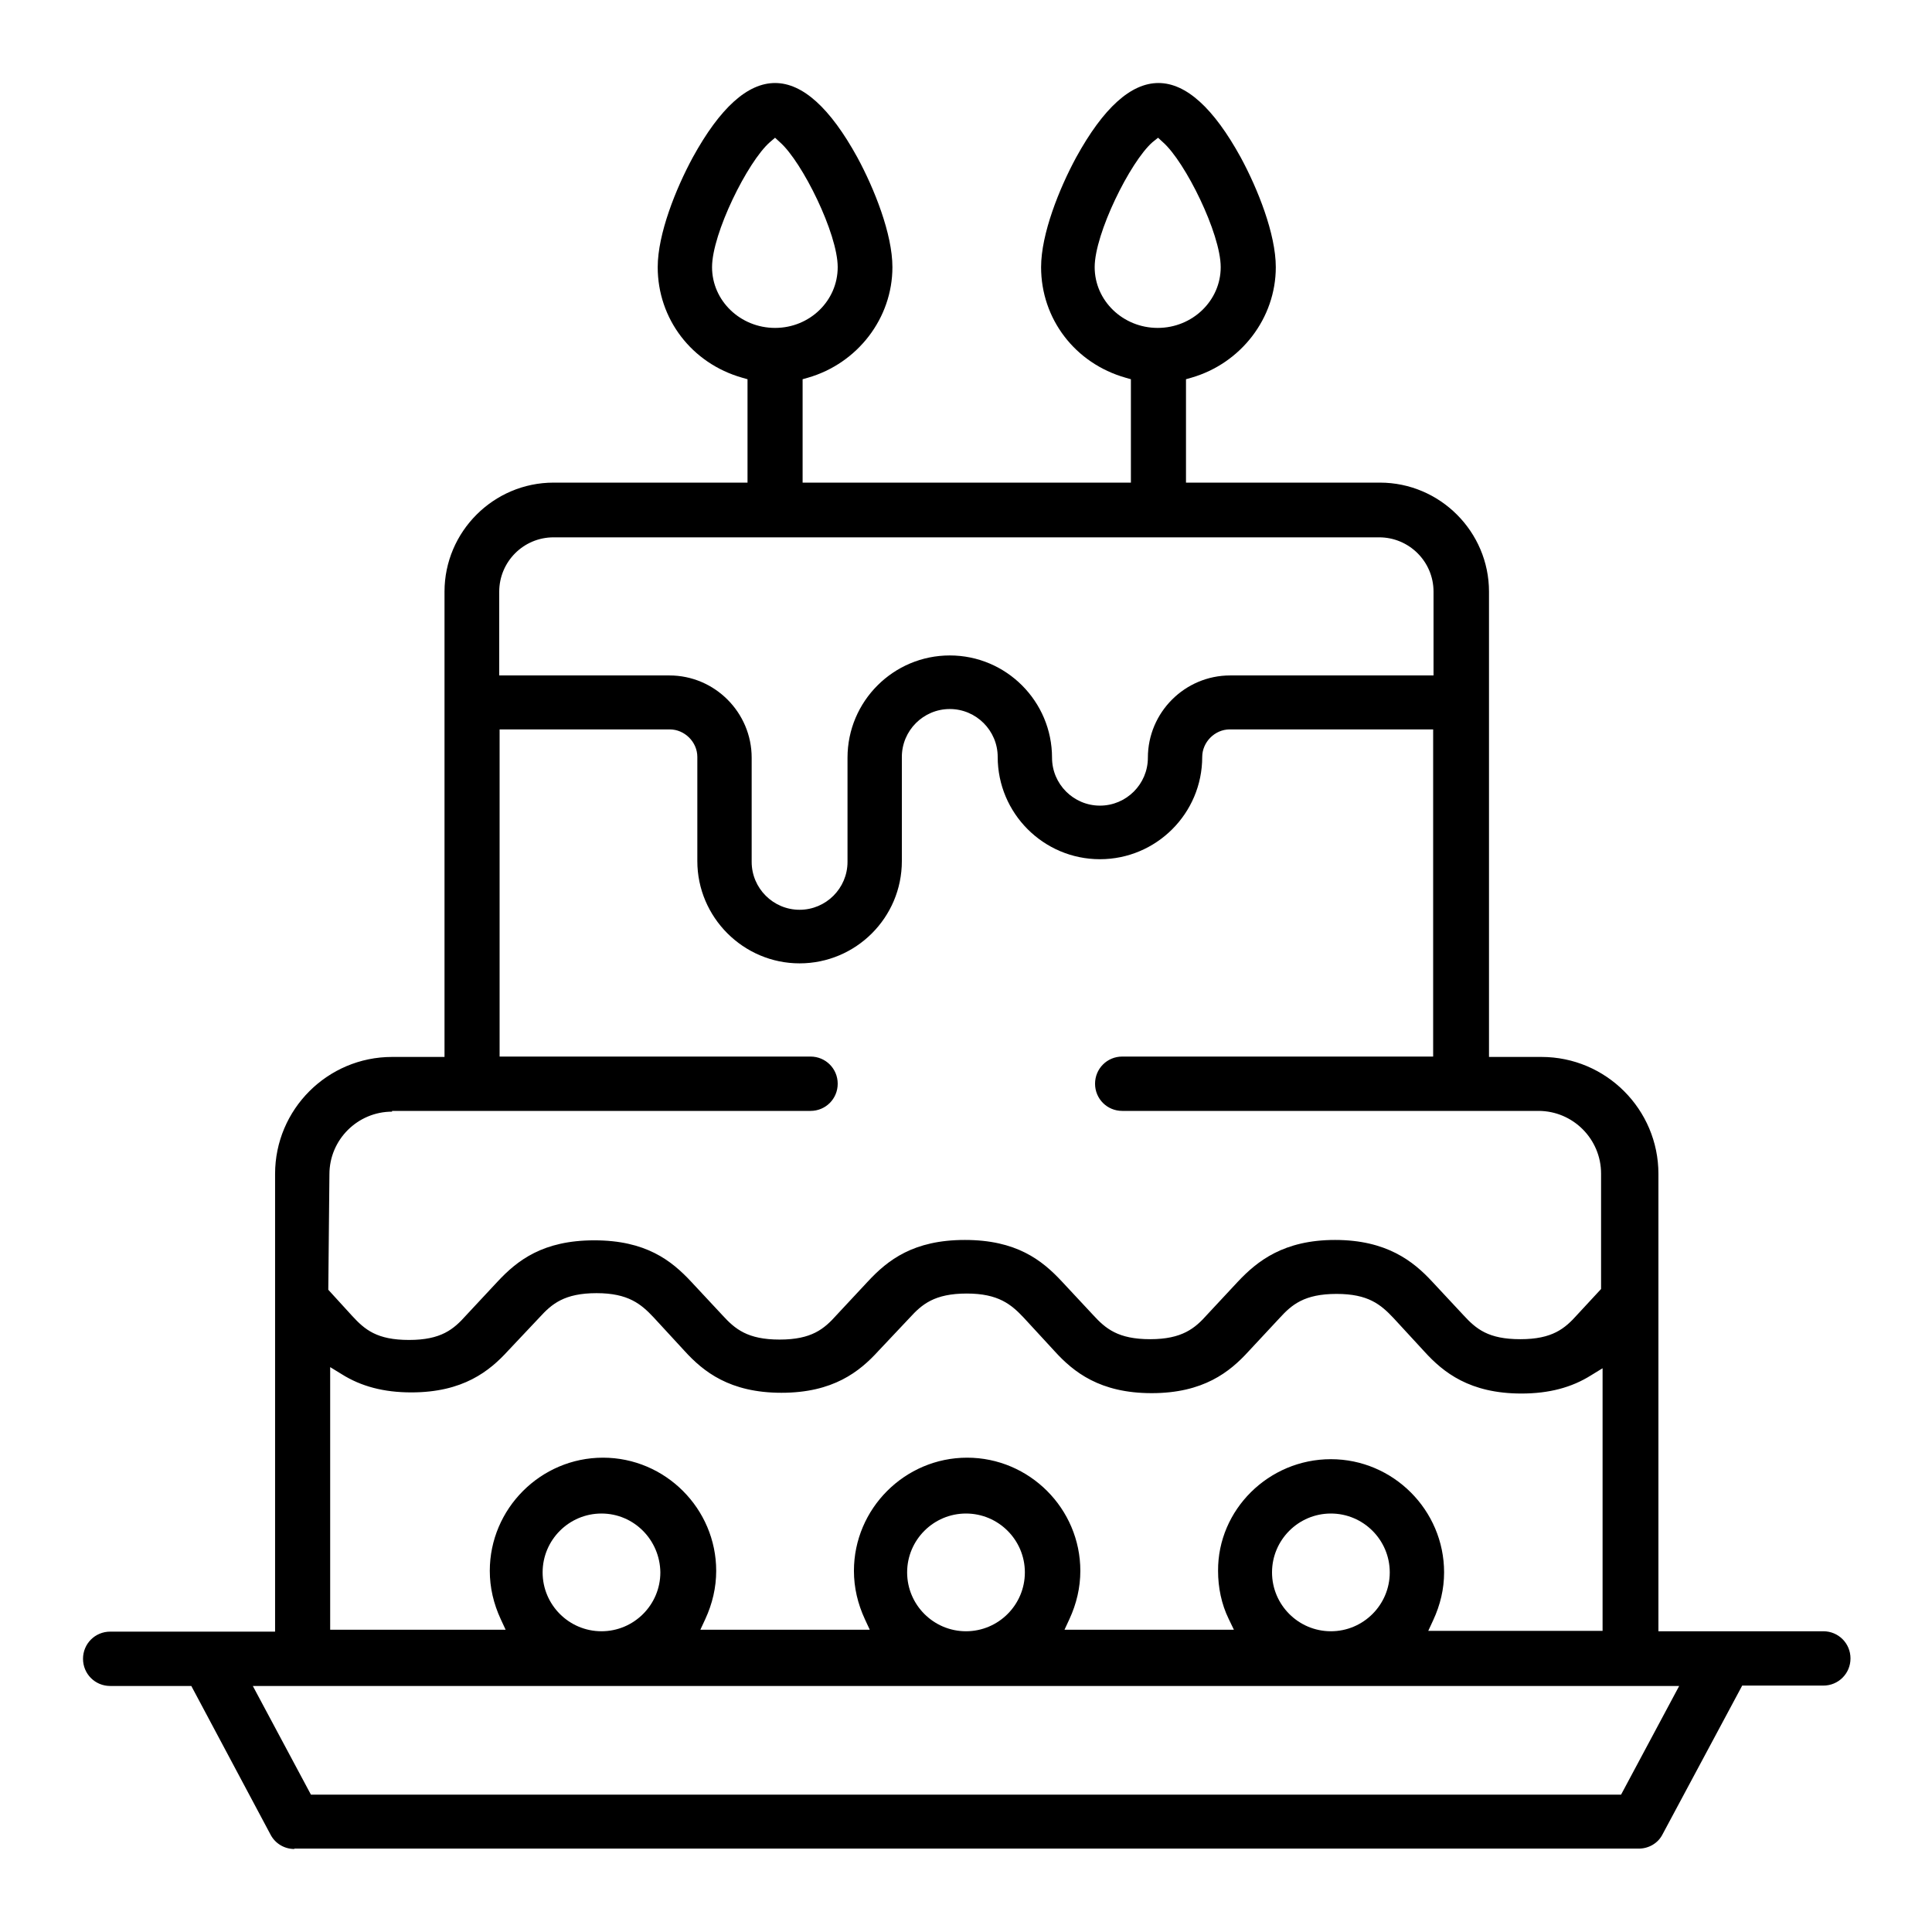 <?xml version="1.0" encoding="utf-8"?>
<!-- Generator: Adobe Illustrator 25.0.1, SVG Export Plug-In . SVG Version: 6.00 Build 0)  -->
<svg version="1.1" id="Capa_1" xmlns="http://www.w3.org/2000/svg" xmlns:xlink="http://www.w3.org/1999/xlink" x="0px" y="0px"
	 viewBox="0 0 512 512" style="enable-background:new 0 0 512 512;" xml:space="preserve">
<path d="M78,490c-2.7,0-5.1-1.5-6.3-3.8l-21-39.4H29.2c-4,0-7.2-3.2-7.2-7.2s3.2-7.2,7.2-7.2h43.7V311.1c0-17.1,13.9-31,31-31h13.9
	V156.8c0-15.9,13-28.9,28.9-28.9h51.4v-27.4l-1.4-0.4c-13.4-3.8-22.4-15.6-22.4-29.3c0-8.8,4.8-20.8,9.3-29.1
	c7.2-13.1,14.5-19.7,21.8-19.7s14.6,6.6,21.8,19.7c4.5,8.3,9.3,20.3,9.3,29.1c0,13.5-9.2,25.5-22.4,29.3l-1.4,0.4v27.4h87v-27.4
	l-1.4-0.4c-13.4-3.8-22.4-15.6-22.4-29.3c0-8.8,4.8-20.8,9.3-29.1c7.2-13.1,14.5-19.7,21.8-19.7s14.6,6.6,21.8,19.7
	c4.5,8.3,9.3,20.3,9.3,29.1c0,13.5-9.2,25.5-22.4,29.3l-1.4,0.4v27.4h51.4c15.9,0,28.9,13,28.9,28.9v123.3h13.9
	c17.1,0,31,13.9,31,31v121.2h43.7c4,0,7.2,3.2,7.2,7.2s-3.2,7.2-7.2,7.2h-21.5l-21.1,39.4c-1.2,2.4-3.7,3.8-6.3,3.8H78z M82.4,475.6
	h347.2l15.4-28.8H67L82.4,475.6z M256,401.1c-8.6,0-15.6,7-15.6,15.6c0,8.6,7,15.6,15.6,15.6s15.6-7,15.6-15.6
	C271.6,408.1,264.6,401.1,256,401.1z M159.4,401.1c-8.6,0-15.6,7-15.6,15.6c0,8.6,7,15.6,15.6,15.6s15.6-7,15.6-15.6
	C174.9,408.1,168,401.1,159.4,401.1z M352.7,386.7c16.5,0,30,13.5,30,30c0,4.4-1,8.6-2.9,12.7l-1.3,2.8h46.2v-69.6l-3.1,1.9
	c-5.1,3.2-11.1,4.8-18.4,4.8c-13.7,0-20.7-5.6-25.7-11.1l-8.2-8.9c-3.4-3.6-6.7-6.4-15.1-6.4c-8.6,0-11.9,2.9-15.1,6.4l-8.2,8.8
	c-5,5.5-12,11.1-25.7,11.1s-20.7-5.6-25.7-11.1l-8.2-8.9c-3.3-3.5-6.7-6.4-15.1-6.4c-8.6,0-11.9,2.9-15.1,6.4l-8.3,8.8
	c-5,5.5-12,11.1-25.7,11.1c-13.7,0-20.7-5.6-25.7-11.1l-8.2-8.9c-3.3-3.5-6.7-6.4-15.1-6.4c-8.6,0-11.9,2.9-15.1,6.4l-8.3,8.8
	c-5,5.5-12,11.1-25.7,11.1c-7.3,0-13.3-1.6-18.4-4.8l-3.1-1.9v69.6h46.5l-1.3-2.8c-1.9-4.1-2.9-8.4-2.9-12.8c0-16.5,13.5-30,30-30
	c16.5,0,30,13.5,30,30c0,4.4-1,8.7-2.9,12.8l-1.3,2.8h44.9l-1.3-2.8c-1.9-4.1-2.9-8.4-2.9-12.8c0-16.5,13.5-30,30-30
	c16.5,0,30,13.5,30,30c0,4.4-1,8.7-2.9,12.8l-1.3,2.8h44.9l-1.4-2.9c-1.9-3.9-2.8-8.3-2.8-12.7C322.7,400.1,336.2,386.7,352.7,386.7
	z M352.7,401.1c-8.6,0-15.6,7-15.6,15.6s7,15.6,15.6,15.6s15.6-7,15.6-15.6S361.3,401.1,352.7,401.1z M103.9,294.6
	c-9.1,0-16.6,7.4-16.6,16.6L87,341.8l6.3,6.9c3.4,3.7,6.6,6.4,15.1,6.4s11.8-2.8,15.1-6.5l8.3-8.9c5.3-5.7,12.1-11,25.7-11
	c13.6,0,20.4,5.3,25.7,11l8.3,8.9c3.3,3.6,6.6,6.4,15.1,6.4c8.5,0,11.8-2.8,15.1-6.5l8.3-8.9c5.3-5.7,12.1-11,25.7-11
	s20.4,5.3,25.7,11l8.3,8.9c3.3,3.6,6.6,6.4,15.1,6.4c8.5,0,11.9-2.9,15.1-6.5l8.2-8.8c5.1-5.4,12.1-11,25.7-11
	c13.6,0,20.7,5.6,25.7,11l8.3,8.9c3.4,3.7,6.6,6.4,15.1,6.4c8.5,0,11.8-2.8,15.1-6.5l6.3-6.8v-30.6c0-9.1-7.4-16.6-16.6-16.6H297.4
	c-4,0-7.2-3.2-7.2-7.2s3.2-7.2,7.2-7.2h82.4v-86.7h-53.9c-4,0-7.3,3.4-7.3,7.3c0,15-12.2,27.1-27.1,27.1c-15,0-27.1-12.2-27.1-27.1
	c0-7-5.7-12.7-12.7-12.7c-7,0-12.7,5.7-12.7,12.7v27.6c0,15-12.2,27.1-27.1,27.1s-27.1-12.2-27.1-27.1v-27.6c0-4-3.4-7.3-7.3-7.3
	h-45.1v86.7h82.4c4,0,7.2,3.2,7.2,7.2s-3.2,7.2-7.2,7.2H103.9z M146.7,142.4c-8,0-14.4,6.5-14.4,14.4V179h45.1
	c12,0,21.8,9.8,21.8,21.8v27.6c0,7,5.7,12.7,12.7,12.7s12.7-5.7,12.7-12.7v-27.6c0-15,12.2-27.1,27.1-27.1c15,0,27.1,12.2,27.1,27.1
	c0,7,5.7,12.7,12.7,12.7c7,0,12.7-5.7,12.7-12.7c0-12,9.8-21.8,21.8-21.8h53.9v-22.2c0-8-6.5-14.4-14.4-14.4H146.7z M305.4,37.7
	c-5.9,5.2-15.3,24.2-15.3,33.1c0,8.9,7.5,16.1,16.7,16.1s16.7-7.2,16.7-16.1c0-8.9-9.4-27.9-15.3-33.1l-1.3-1.2L305.4,37.7z
	 M204,37.7c-5.9,5.2-15.3,24.2-15.3,33.1c0,8.9,7.5,16.1,16.7,16.1S222,79.7,222,70.8c0-8.9-9.4-27.9-15.3-33.1l-1.3-1.2L204,37.7z"
	/>
</svg>
